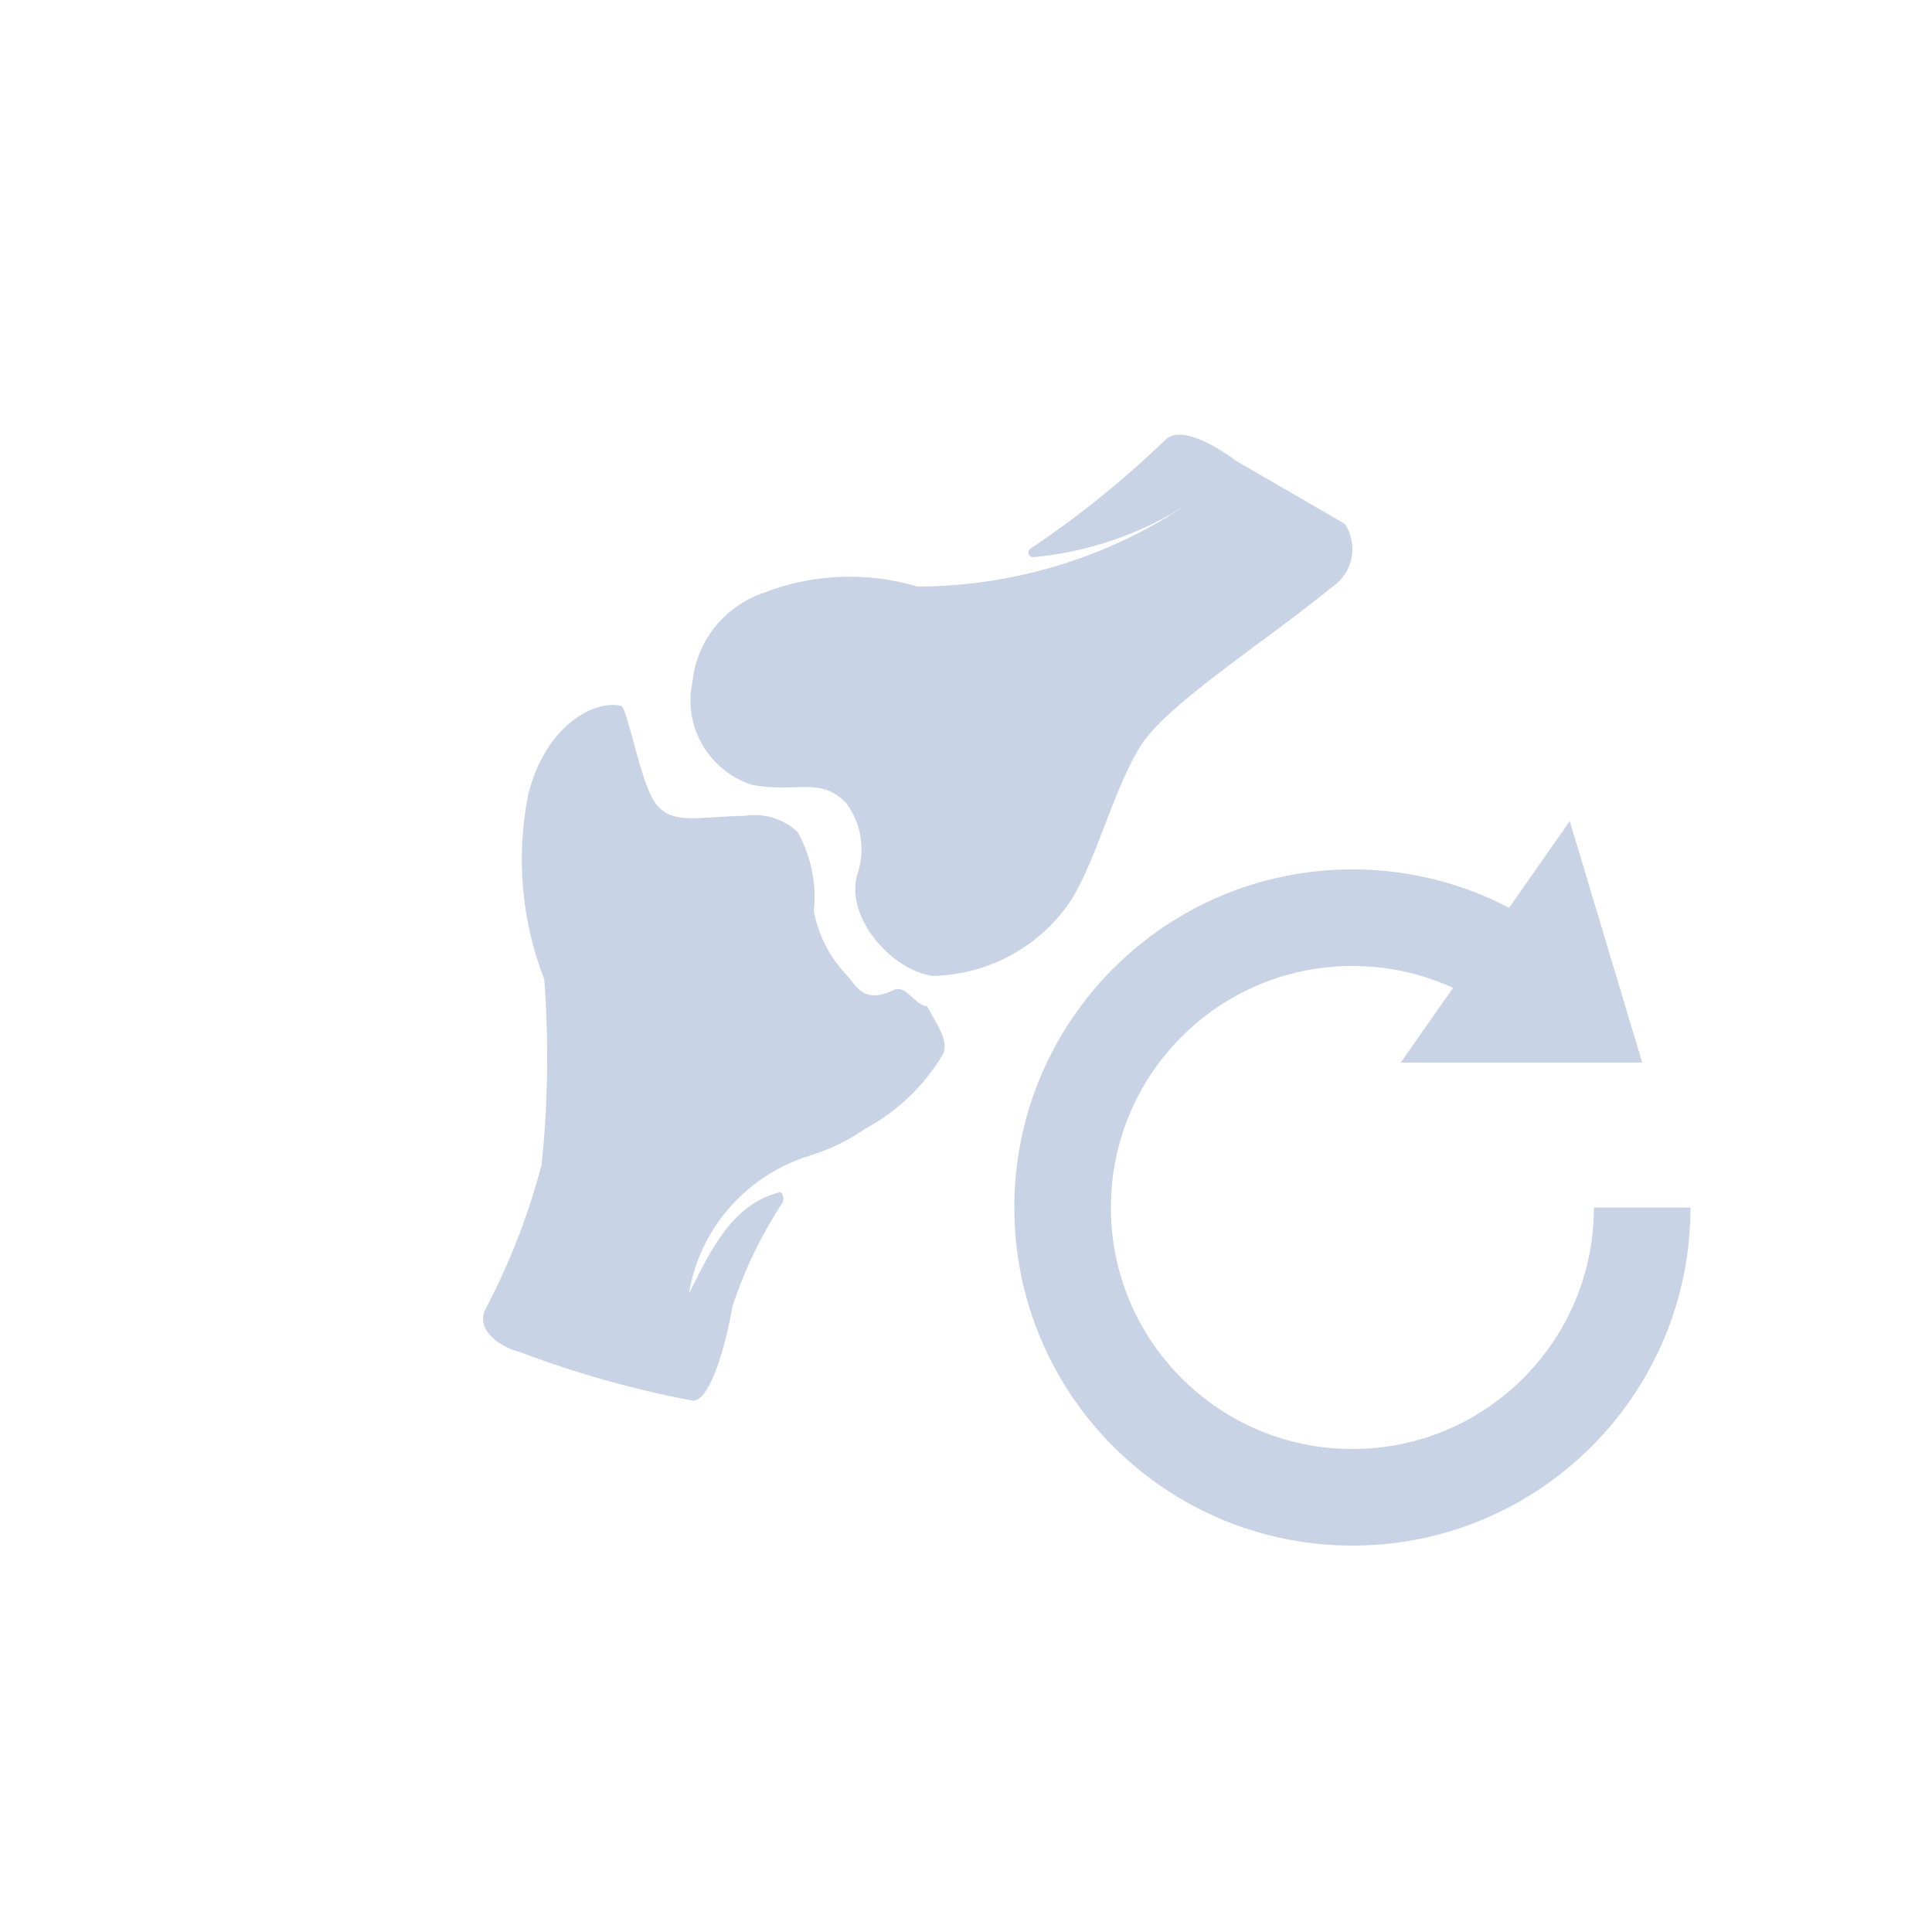 <?xml version="1.0" encoding="UTF-8"?>
<svg width="40px" height="40px" viewBox="0 0 40 40" version="1.1" xmlns="http://www.w3.org/2000/svg" xmlns:xlink="http://www.w3.org/1999/xlink">
    <title>icon/假体复位</title>
    <g id="icon/假体复位" stroke="none" stroke-width="1" fill="none" fill-rule="evenodd">
        <g id="编组-4" transform="translate(10, 9)" fill="#C9D3E6" fill-rule="nonzero">
            <g id="编组-2">
                <g id="骨科">
                    <path d="M8.507,11.497 C7.844,11.81 7.724,11.379 7.512,11.17 L7.512,11.17 C7.171,10.805 6.941,10.352 6.849,9.864 L6.849,9.864 C6.91,9.299 6.794,8.729 6.518,8.23 L6.518,8.23 C6.225,7.953 5.818,7.827 5.417,7.89 C4.436,7.904 3.879,8.112 3.535,7.577 C3.256,7.132 3.018,5.799 2.872,5.618 C2.355,5.475 1.308,5.97 0.937,7.447 L0.937,7.447 C0.679,8.728 0.794,10.055 1.268,11.275 L1.268,11.275 C1.363,12.55 1.346,13.83 1.215,15.102 L1.215,15.102 C0.942,16.154 0.546,17.171 0.036,18.132 C-0.123,18.511 0.275,18.863 0.765,18.994 L0.765,18.994 C1.926,19.433 3.124,19.77 4.345,20 C4.716,20 5.034,18.811 5.167,18.041 L5.167,18.041 C5.416,17.286 5.763,16.567 6.201,15.9 C6.254,15.809 6.187,15.639 6.121,15.691 C5.153,15.939 4.702,16.906 4.265,17.781 L4.265,17.781 C4.483,16.432 5.46,15.323 6.784,14.92 L6.784,14.92 C7.186,14.795 7.567,14.61 7.912,14.371 L7.912,14.371 C8.585,14.008 9.144,13.47 9.529,12.816 C9.648,12.528 9.37,12.176 9.197,11.836 C8.919,11.797 8.761,11.379 8.507,11.497 L8.507,11.497 Z M17.84,1.844 L15.585,0.537 C15.585,0.537 14.525,-0.286 14.127,0.106 L14.127,0.106 C13.268,0.935 12.337,1.687 11.342,2.353 L11.342,2.353 C11.294,2.379 11.277,2.438 11.303,2.485 C11.321,2.518 11.357,2.538 11.395,2.536 L11.395,2.536 C12.508,2.432 13.58,2.07 14.524,1.478 L14.524,1.478 C12.889,2.558 10.966,3.138 8.998,3.145 L8.998,3.145 C7.948,2.832 6.822,2.878 5.803,3.276 L5.803,3.276 C4.992,3.557 4.421,4.276 4.337,5.118 L4.337,5.118 C4.138,6.03 4.662,6.944 5.557,7.247 C6.485,7.43 6.976,7.064 7.519,7.626 L7.519,7.626 C7.821,8.032 7.914,8.554 7.771,9.037 C7.439,9.951 8.46,11.1 9.321,11.206 L9.321,11.206 C10.482,11.177 11.554,10.585 12.185,9.625 C12.742,8.71 13.06,7.299 13.643,6.402 C14.214,5.54 16.268,4.234 17.567,3.163 L17.567,3.163 C18.011,2.872 18.133,2.283 17.841,1.844 L17.84,1.844 Z" id="形状"></path>
                </g>
            </g>
        </g>
        <path d="M31.666,20.25 C30.652,19.466 29.381,19 28,19 C24.686,19 22,21.686 22,25 C22,28.314 24.686,31 28,31 C31.314,31 34,28.314 34,25" id="路径" stroke="#C9D3E6" stroke-width="2"></path>
        <polygon id="矩形" fill="#C9D3E6" transform="translate(32.395, 20.45) rotate(-330) translate(-32.395, -20.45) " points="30.761 17.41 34.56 20.99 30.23 23.49"></polygon>
    </g>
</svg>